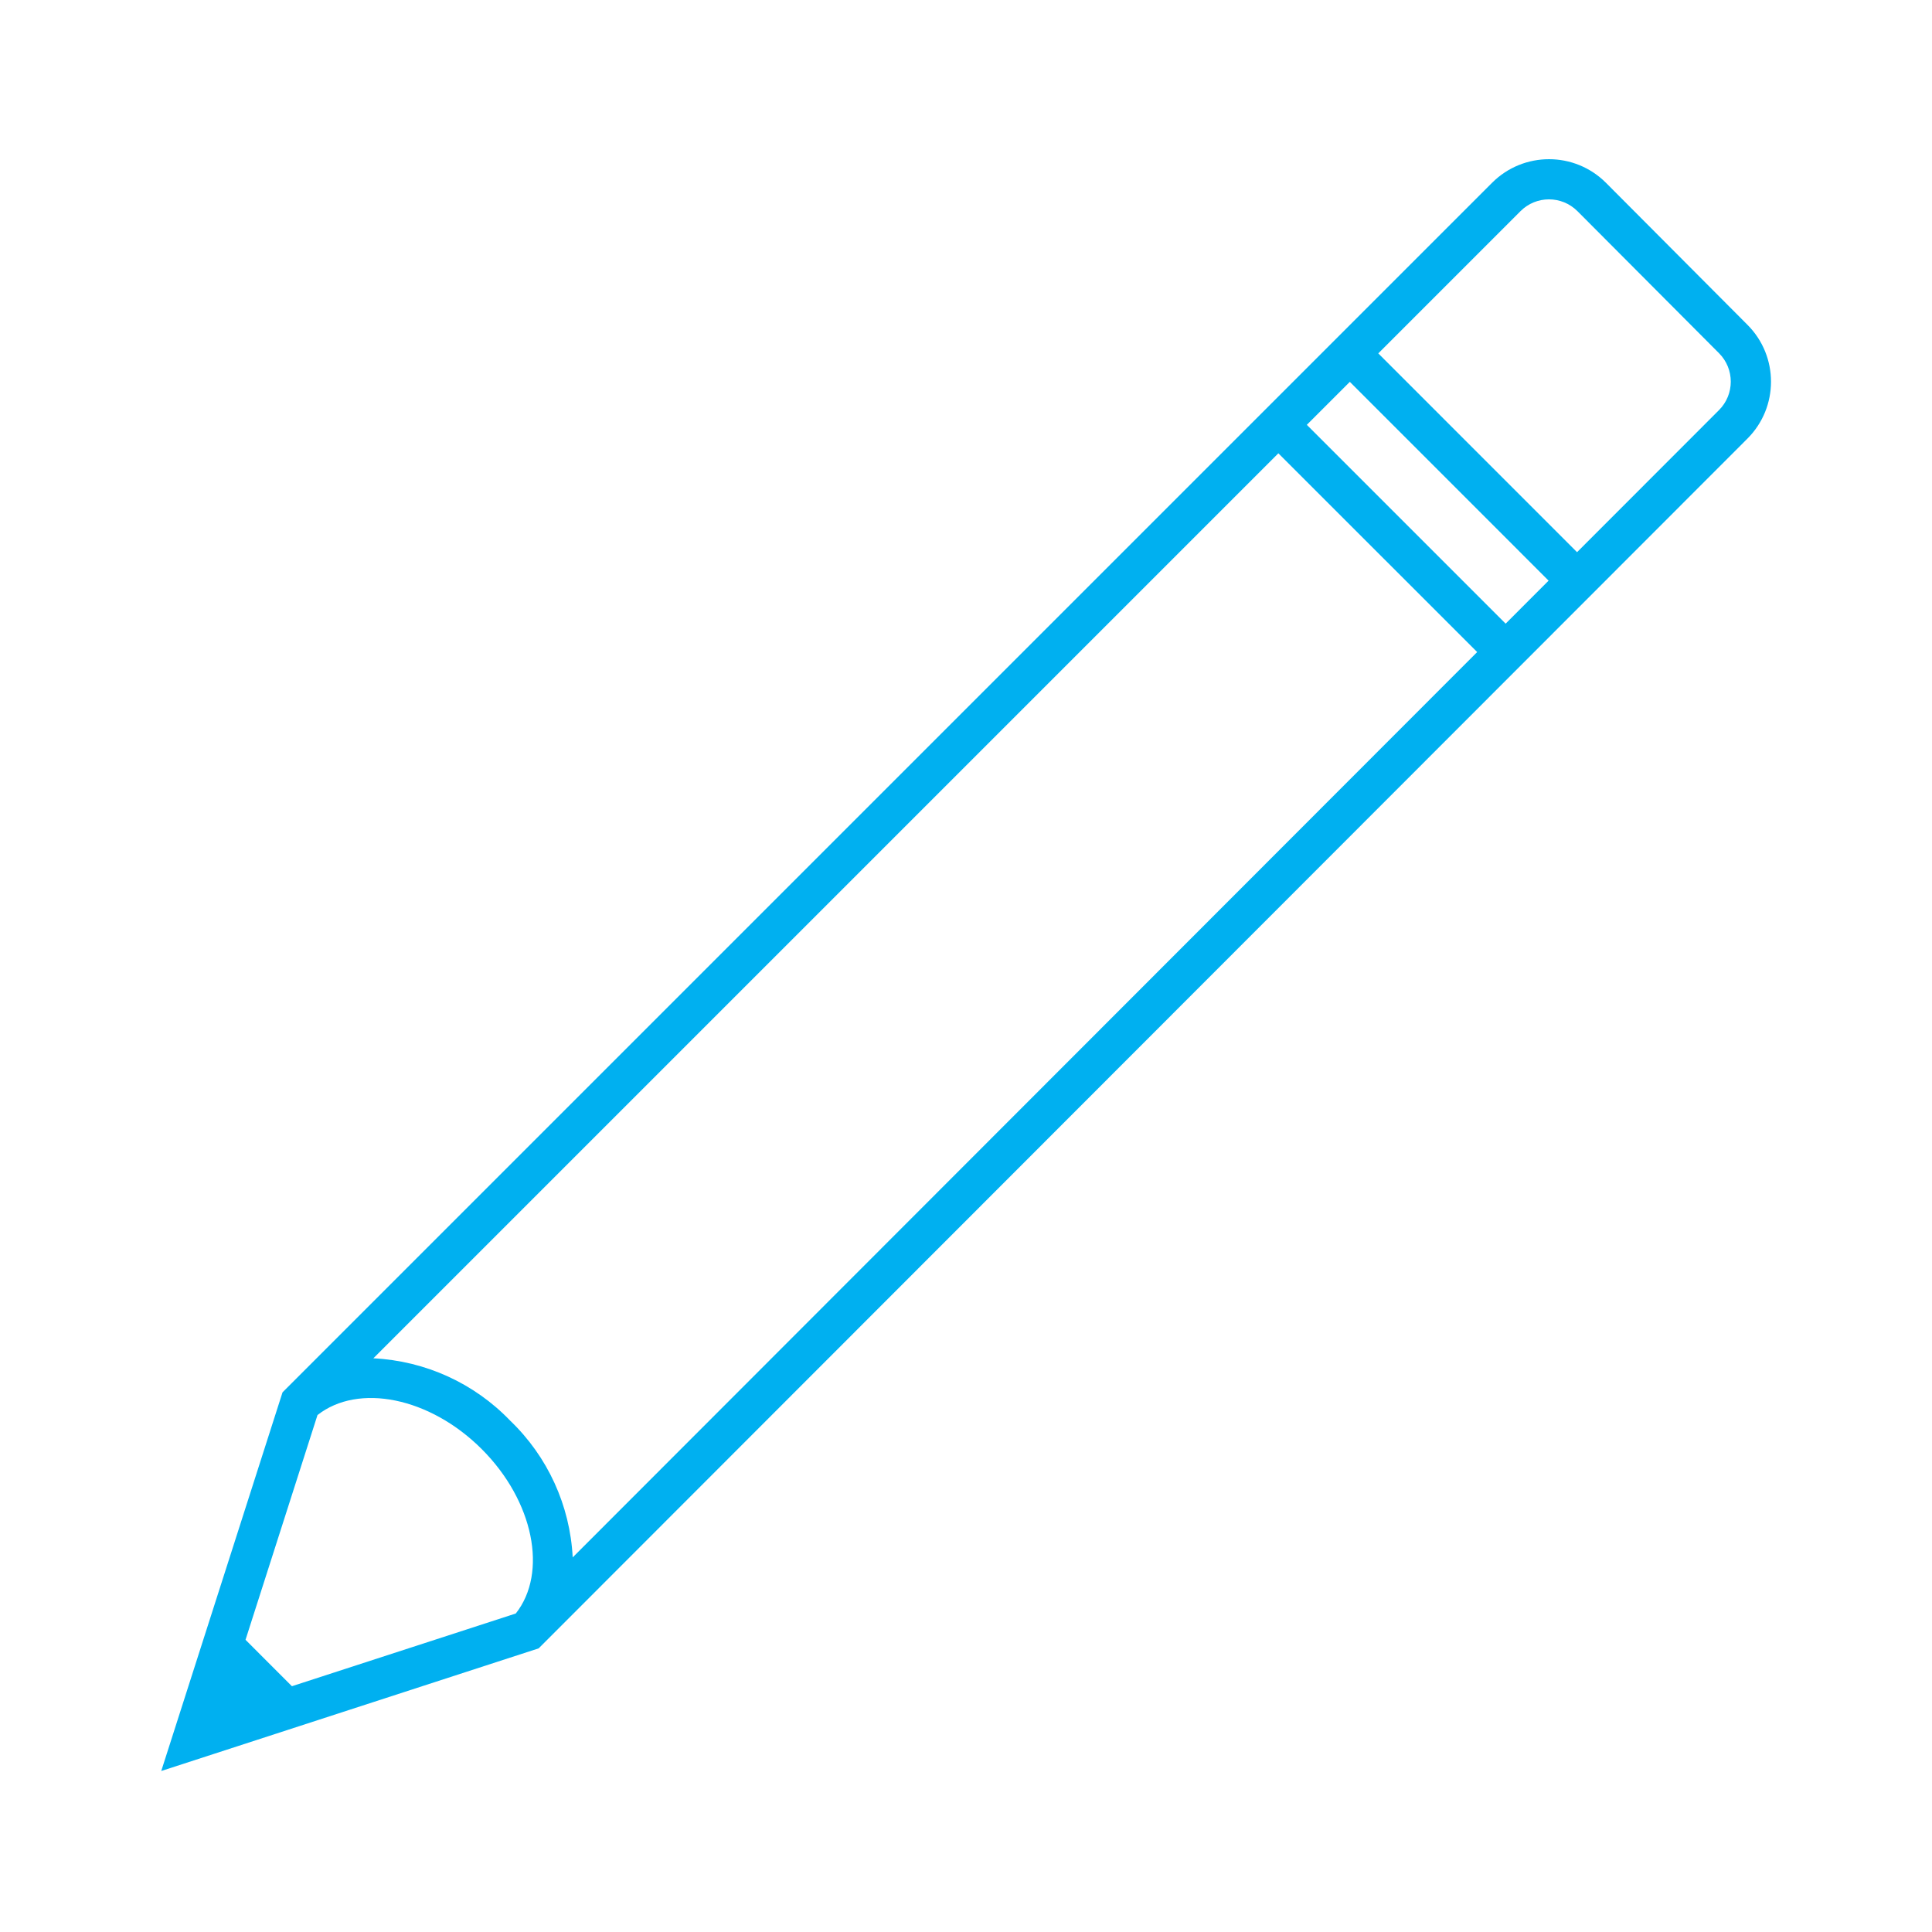 <svg width="189" height="189" xmlns="http://www.w3.org/2000/svg" xmlns:xlink="http://www.w3.org/1999/xlink" xml:space="preserve" overflow="hidden"><defs><clipPath id="clip0"><rect x="486" y="-18" width="189" height="189"/></clipPath></defs><g clip-path="url(#clip0)" transform="translate(-486 18)"><path d="M656.952 13.78 643.106-0.116C640.033-3.193 635.047-3.197 631.969-0.124 631.967-0.121 631.964-0.119 631.961-0.116L513.639 118.206 501.774 155.25 538.696 143.252 538.696 143.252 656.947 24.905C660.016 21.832 660.019 16.855 656.952 13.78ZM618.048 19.355 637.493 38.802 633.29 43.01 613.841 23.56ZM536.459 139.841 514.557 146.956 510.019 142.416 517.059 120.429C521.046 117.294 528.037 118.673 533.13 123.764 538.223 128.855 539.601 135.856 536.459 139.841ZM535.912 120.98C532.392 117.311 527.602 115.127 522.524 114.877L611.057 26.344 630.506 45.788 542.025 134.352C541.766 129.278 539.58 124.495 535.912 120.98ZM654.161 22.121 640.277 36.017 620.832 16.571 634.743 2.658C636.279 1.119 638.772 1.117 640.311 2.653 640.313 2.655 640.315 2.656 640.317 2.658L654.165 16.553C655.701 18.092 655.699 20.585 654.161 22.121Z" fill="#00B0F0"/></g></svg>